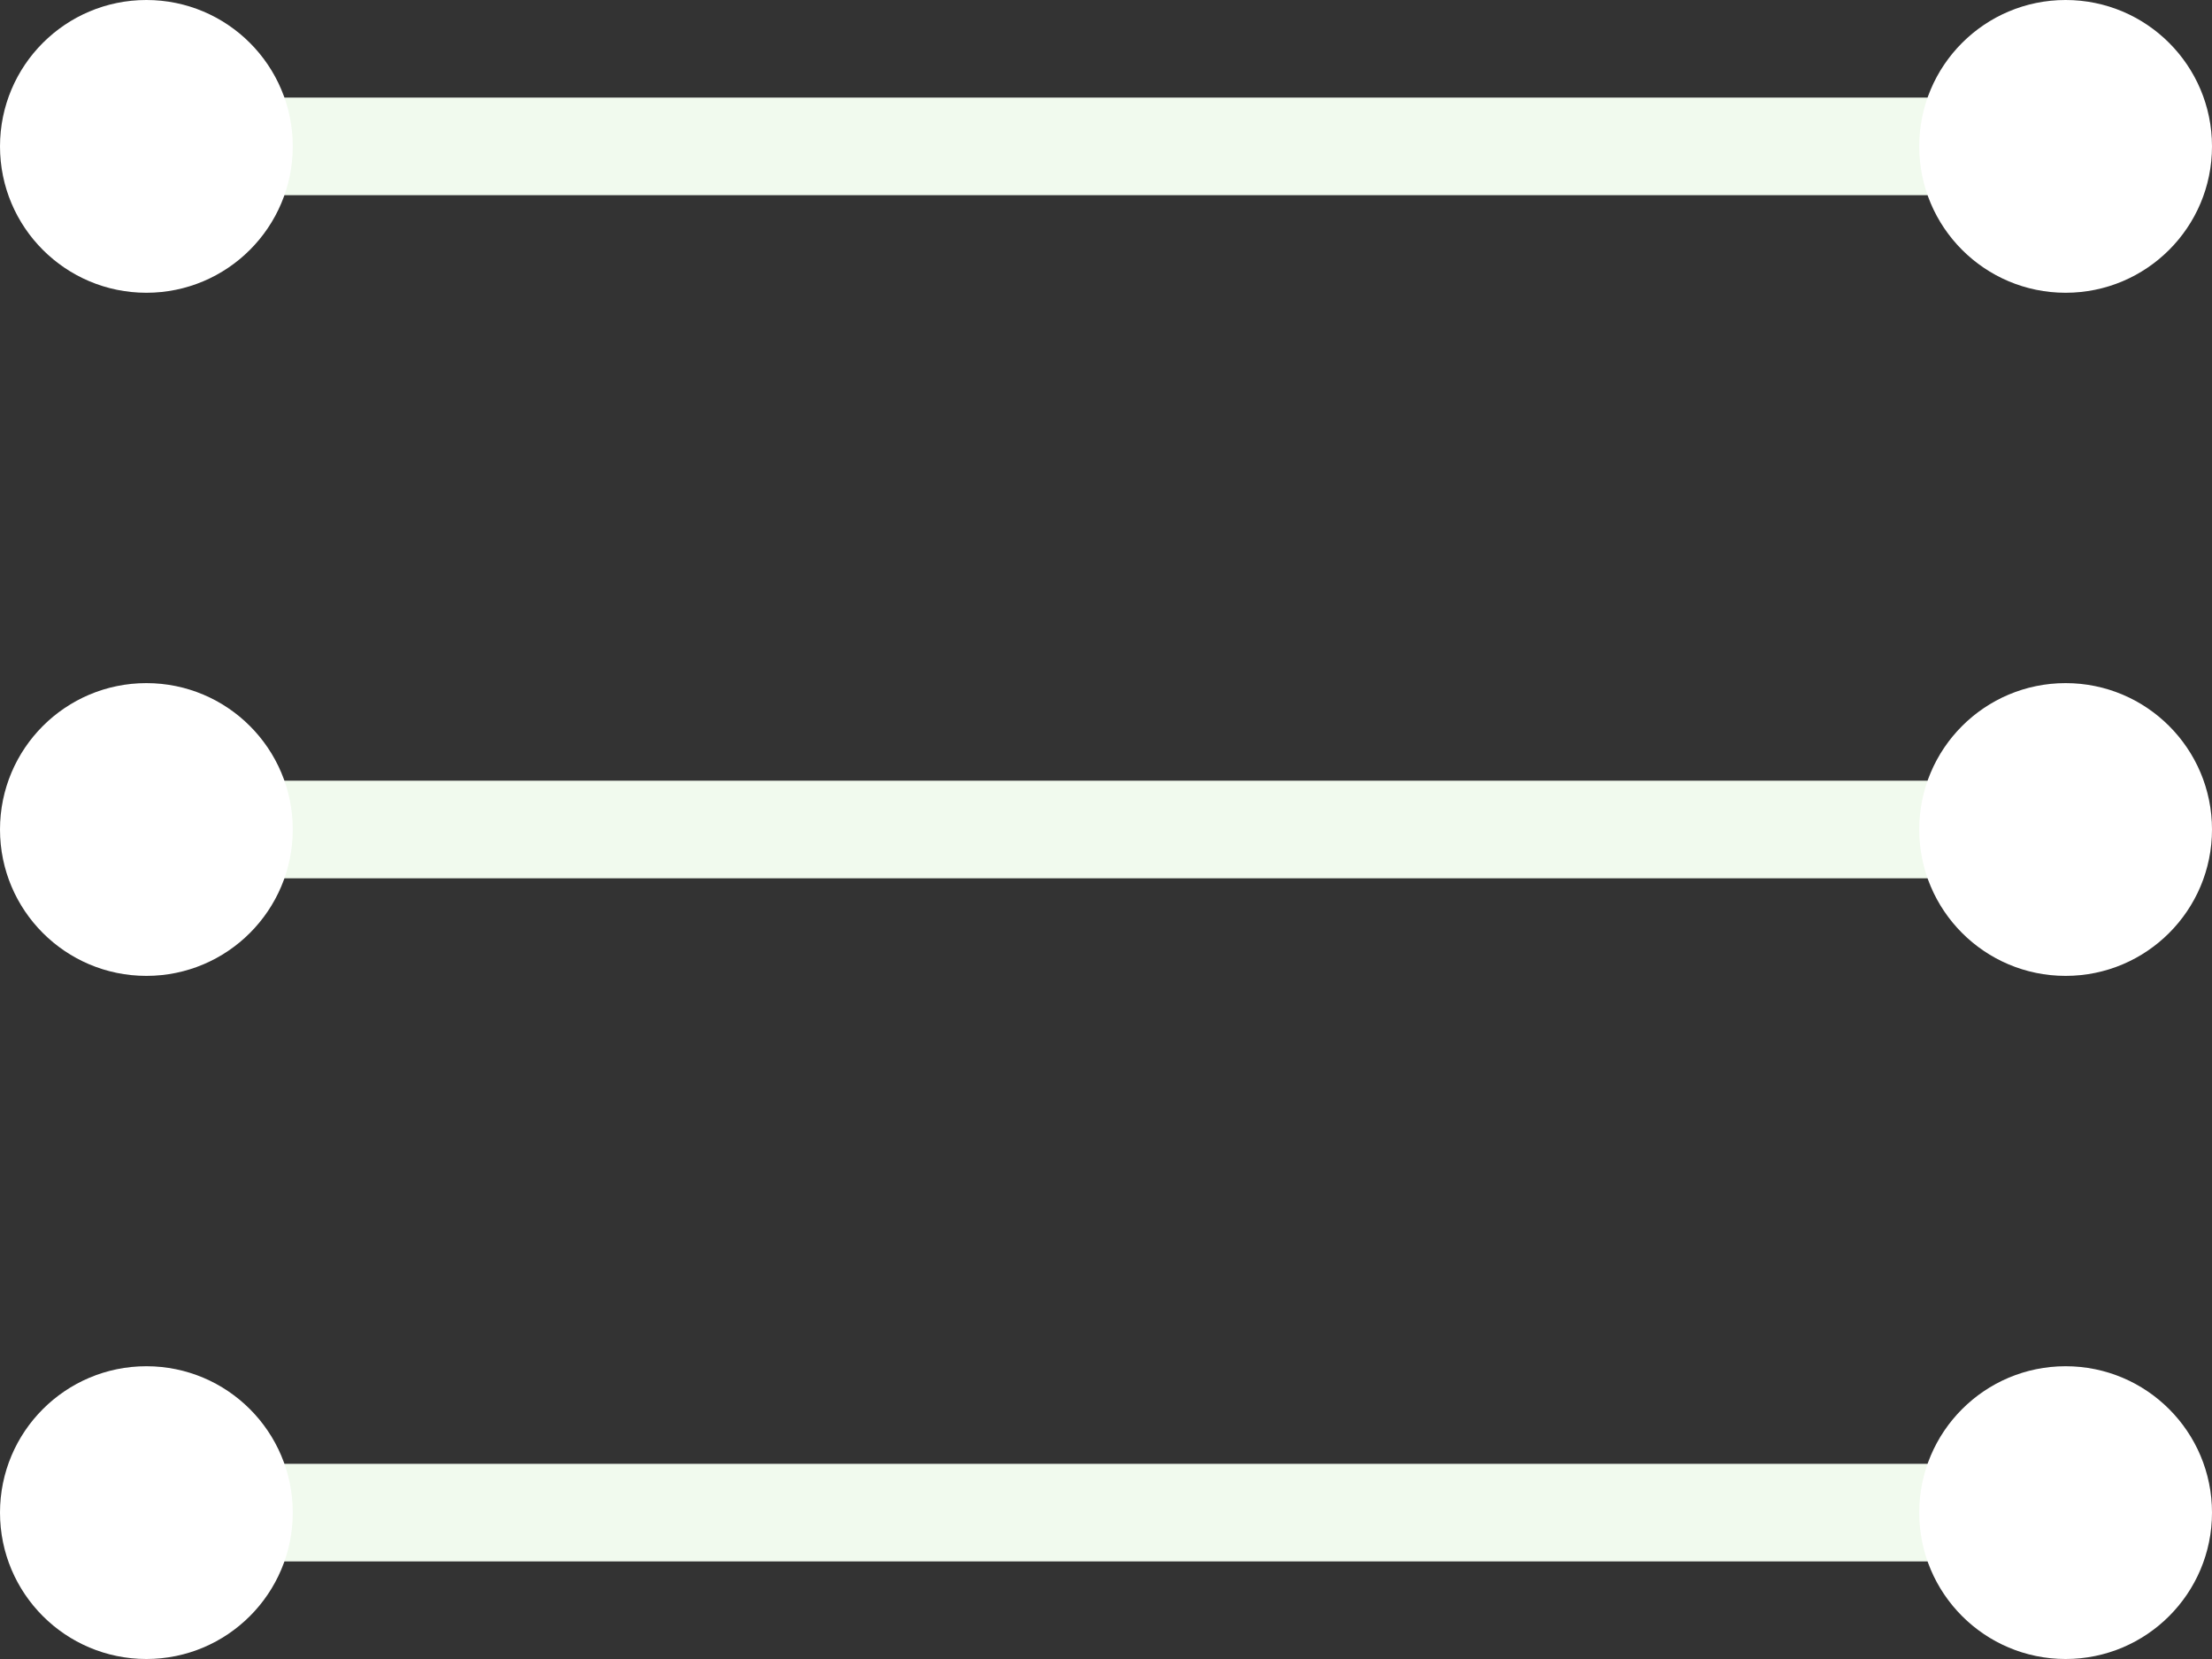 <svg xmlns="http://www.w3.org/2000/svg" viewBox="0 0 68 51"><rect x="0" y="0" width="68" height="51" fill="#333333" stroke="none"/><defs><style>.a{fill:none;stroke:#f1faee;stroke-width:3px;}.b{fill:#fff;}</style></defs><g transform="translate(-167 -36)"><g transform="translate(0 5)"><line class="a" x2="59" transform="translate(171.5 35.5)"/><circle class="b" cx="4.5" cy="4.5" r="4.5" transform="translate(226 31)"/><circle class="b" cx="4.5" cy="4.5" r="4.5" transform="translate(167 31)"/></g><g transform="translate(0 26)"><line class="a" x2="59" transform="translate(171.5 35.5)"/><circle class="b" cx="4.5" cy="4.5" r="4.5" transform="translate(226 31)"/><circle class="b" cx="4.5" cy="4.5" r="4.5" transform="translate(167 31)"/></g><g transform="translate(0 47)"><line class="a" x2="59" transform="translate(171.5 35.5)"/><circle class="b" cx="4.5" cy="4.5" r="4.5" transform="translate(226 31)"/><circle class="b" cx="4.5" cy="4.5" r="4.5" transform="translate(167 31)"/></g></g></svg>